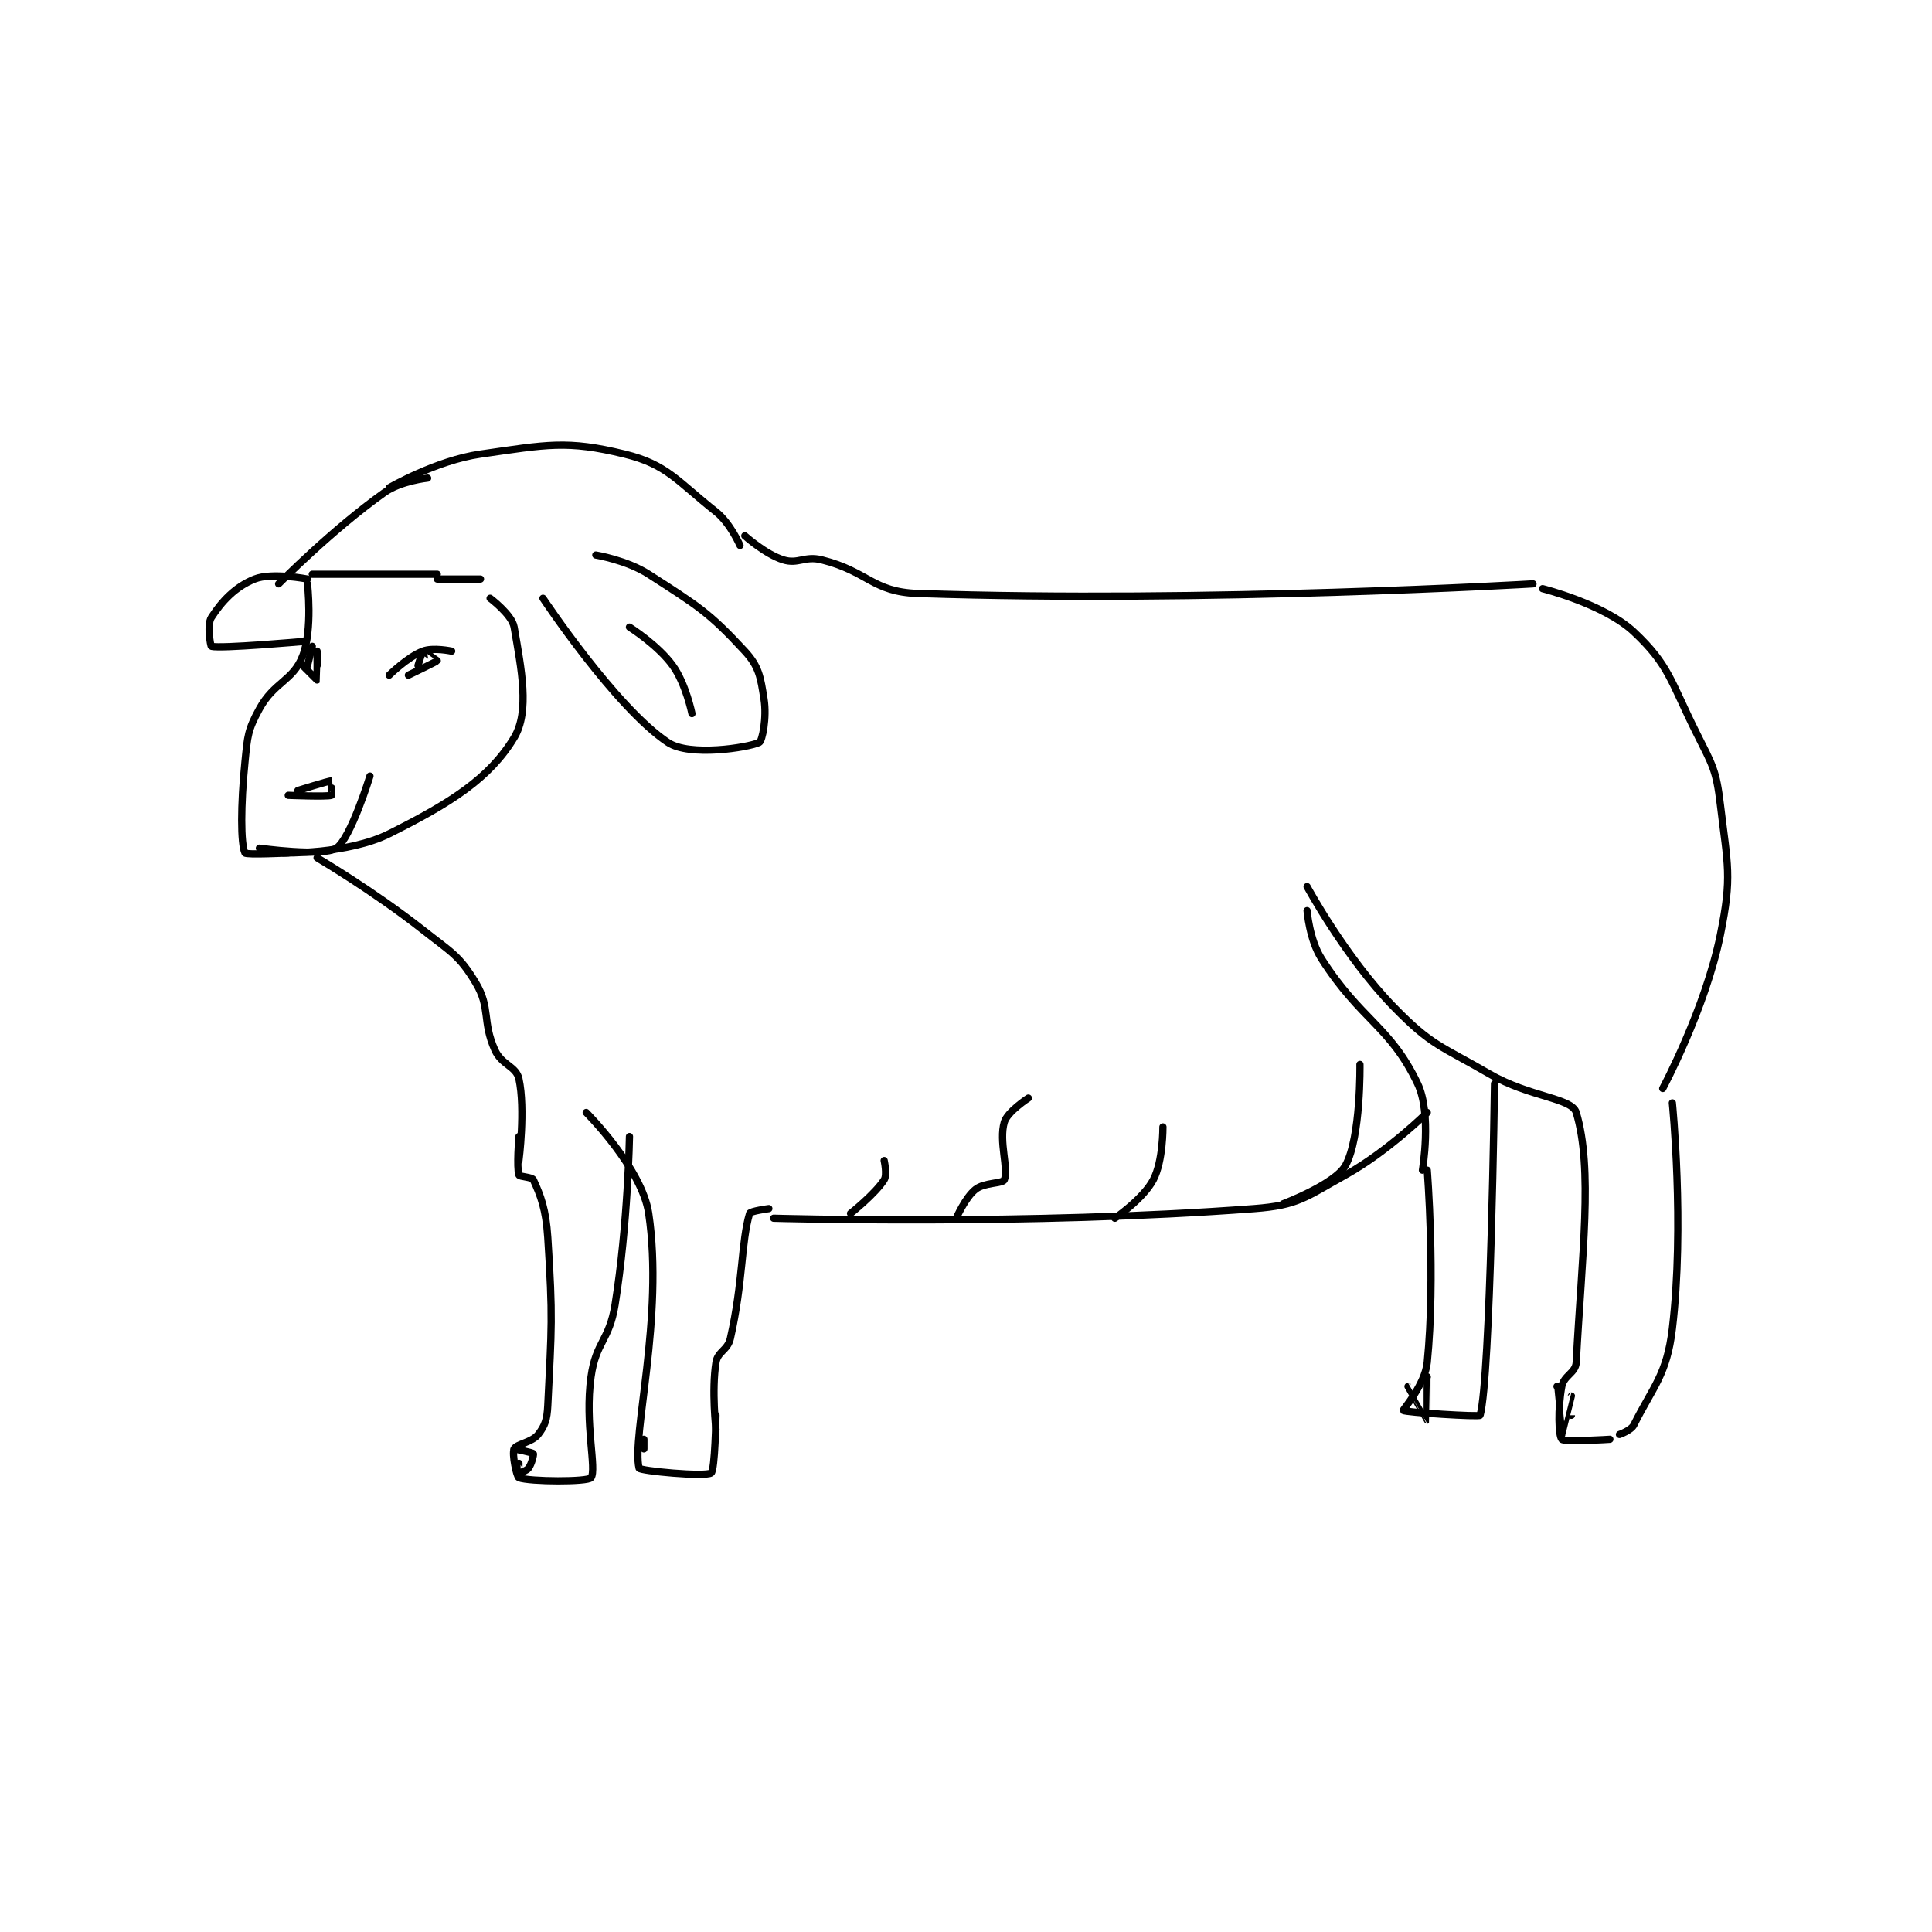 <?xml version="1.0" encoding="utf-8"?>
<!DOCTYPE svg PUBLIC "-//W3C//DTD SVG 1.1//EN" "http://www.w3.org/Graphics/SVG/1.1/DTD/svg11.dtd">
<svg viewBox="0 0 800 800" preserveAspectRatio="xMinYMin meet" xmlns="http://www.w3.org/2000/svg" version="1.1">
<g fill="none" stroke="black" stroke-linecap="round" stroke-linejoin="round" stroke-width="1.507">
<g transform="translate(87.52,188.031) scale(1.99) translate(-134,-129.417)">
<path id="0" d="M155 154.417 L181 154.417 "/>
<path id="1" d="M181 155.417 L190 155.417 "/>
<path id="2" d="M192 159.417 C192 159.417 196.551 162.812 197 165.417 C198.505 174.146 200.298 182.962 197 188.417 C191.877 196.889 183.845 201.994 171 208.417 C162.437 212.698 149 212.417 149 212.417 "/>
<path id="3" d="M154 156.417 C154 156.417 155.121 165.902 153 171.417 C151.006 176.601 147.06 176.806 144 182.417 C141.569 186.873 141.54 188.018 141 193.417 C140.092 202.494 140.081 210.477 141 212.417 C141.206 212.852 150 212.417 150 212.417 "/>
<path id="4" d="M150 200.417 C150 200.417 157.988 200.754 159 200.417 C159.113 200.379 159.028 197.421 159 197.417 C158.567 197.355 152 199.417 152 199.417 "/>
<path id="5" d="M144 211.417 C144 211.417 157.159 213.269 160 211.417 C162.98 209.473 167 196.417 167 196.417 "/>
<path id="6" d="M171 175.417 C171 175.417 174.804 171.646 178 170.417 C180.149 169.59 184 170.417 184 170.417 "/>
<path id="7" d="M175 175.417 C175 175.417 180.908 172.571 181 172.417 C181.003 172.412 178.16 170.377 178 170.417 C177.888 170.445 177 173.417 177 173.417 "/>
<path id="8" d="M154 155.417 C154 155.417 146.619 153.969 143 155.417 C138.986 157.022 136.171 160.039 134 163.417 C133.055 164.887 133.834 169.373 134 169.417 C135.966 169.934 153 168.417 153 168.417 "/>
<path id="9" d="M148 156.417 C148 156.417 159.073 145.172 170 137.417 C173.427 134.984 179 134.417 179 134.417 "/>
<path id="10" d="M171 136.417 C171 136.417 180.795 130.732 190 129.417 C203.808 127.444 207.951 126.466 220 129.417 C228.811 131.575 230.877 134.986 239 141.417 C242.005 143.795 244 148.417 244 148.417 "/>
<path id="11" d="M245 146.417 C245 146.417 249.281 150.255 253 151.417 C256.111 152.389 257.444 150.528 261 151.417 C270.669 153.834 271.505 158.096 281 158.417 C341.029 160.445 409 156.417 409 156.417 "/>
<path id="12" d="M411 157.417 C411 157.417 423.822 160.625 430 166.417 C437.36 173.316 437.647 176.711 443 187.417 C446.406 194.23 447.131 195.118 448 202.417 C449.504 215.054 450.471 217.265 448 229.417 C444.847 244.917 436 261.417 436 261.417 "/>
<path id="13" d="M438 264.417 C438 264.417 440.572 289.875 438 311.417 C436.853 321.021 433.993 323.432 430 331.417 C429.418 332.581 427 333.417 427 333.417 "/>
<path id="14" d="M362 219.417 C362 219.417 369.955 234.108 380 244.417 C387.907 252.532 389.669 252.435 400 258.417 C408.319 263.233 417.089 263.378 418 266.417 C421.537 278.207 419.177 296.052 418 318.417 C417.883 320.635 415.435 321.099 415 323.417 C414.141 328 414.316 333.664 415 334.417 C415.566 335.039 425 334.417 425 334.417 "/>
<path id="15" d="M362 224.417 C362 224.417 362.471 230.458 365 234.417 C373.229 247.297 379.246 248.361 385 260.417 C387.991 266.684 386 278.417 386 278.417 "/>
<path id="16" d="M387 278.417 C387 278.417 388.777 300.65 387 318.417 C386.534 323.08 381.884 328.301 382 328.417 C382.395 328.811 397.892 329.804 398 329.417 C400.178 321.623 401 260.417 401 260.417 "/>
<path id="17" d="M387 266.417 C387 266.417 378.846 274.502 370 279.417 C361.641 284.061 360.183 285.722 351 286.417 C303.907 289.978 251 288.417 251 288.417 "/>
<path id="18" d="M357 285.417 C357 285.417 367.844 281.324 370 277.417 C373.219 271.583 373 256.417 373 256.417 "/>
<path id="19" d="M156 213.417 C156 213.417 167.748 220.339 178 228.417 C183.962 233.114 185.591 233.735 189 239.417 C192.177 244.711 190.291 247.397 193 253.417 C194.415 256.56 197.425 256.772 198 259.417 C199.379 265.761 198 276.417 198 276.417 "/>
<path id="20" d="M214 150.417 C214 150.417 220.454 151.484 225 154.417 C235.149 160.964 237.492 162.283 245 170.417 C247.983 173.648 248.275 175.825 249 180.417 C249.603 184.235 248.647 189.125 248 189.417 C245.565 190.513 233.503 192.419 229 189.417 C218.097 182.148 203 159.417 203 159.417 "/>
<path id="21" d="M198 271.417 C198 271.417 197.48 277.858 198 279.417 C198.13 279.807 200.732 279.836 201 280.417 C202.504 283.675 203.624 286.526 204 292.417 C205.079 309.329 204.809 310.843 204 327.417 C203.859 330.304 203.417 331.595 202 333.417 C200.708 335.077 197.452 335.399 197 336.417 C196.519 337.5 197.517 342.236 198 342.417 C200.229 343.252 212.367 343.303 213 342.417 C214.242 340.678 211.642 331.196 213 321.417 C214.015 314.108 216.802 313.907 218 306.417 C220.691 289.597 221 271.417 221 271.417 "/>
<path id="22" d="M212 266.417 C212 266.417 223.604 278.026 225 287.417 C228.208 308.997 221.419 333.848 223 340.417 C223.139 340.993 236.744 342.28 238 341.417 C238.811 340.859 239 329.417 239 329.417 "/>
<path id="23" d="M239 332.417 C239 332.417 238.07 324.308 239 318.417 C239.364 316.113 241.435 315.921 242 313.417 C244.679 301.55 244.219 293.428 246 287.417 C246.143 286.933 250 286.417 250 286.417 "/>
<path id="24" d="M221 165.417 C221 165.417 226.912 169.142 230 173.417 C232.744 177.217 234 183.417 234 183.417 "/>
<path id="25" d="M155 169.417 L154 173.417 "/>
<path id="26" d="M156 170.417 C156 170.417 156.032 176.385 156 176.417 C156 176.417 153 173.417 153 173.417 "/>
<path id="27" d="M197 336.417 C197 336.417 200.795 337.144 201 337.417 C201.115 337.57 200.656 339.542 200 340.417 C199.563 341 198.046 341.44 198 341.417 C197.969 341.401 198 339.417 198 339.417 "/>
<path id="28" d="M224 334.417 L224 336.417 "/>
<path id="29" d="M387 321.417 C387 321.417 387.008 330.413 387 330.417 C386.999 330.417 383 323.417 383 323.417 "/>
<path id="30" d="M414 323.417 C414 323.417 414.998 333.415 415 333.417 C415.001 333.417 417 325.418 417 325.417 C417 325.416 417 329.417 417 329.417 "/>
<path id="31" d="M267 287.417 C267 287.417 272.11 283.387 274 280.417 C274.66 279.38 274 276.417 274 276.417 "/>
<path id="32" d="M289 288.417 C289 288.417 290.853 284.135 293 282.417 C294.855 280.933 298.642 281.253 299 280.417 C299.941 278.221 297.817 272.44 299 268.417 C299.638 266.247 304 263.417 304 263.417 "/>
<path id="33" d="M322 288.417 C322 288.417 327.911 284.385 330 280.417 C332.062 276.499 332 269.417 332 269.417 "/>
</g>
</g>
</svg>
